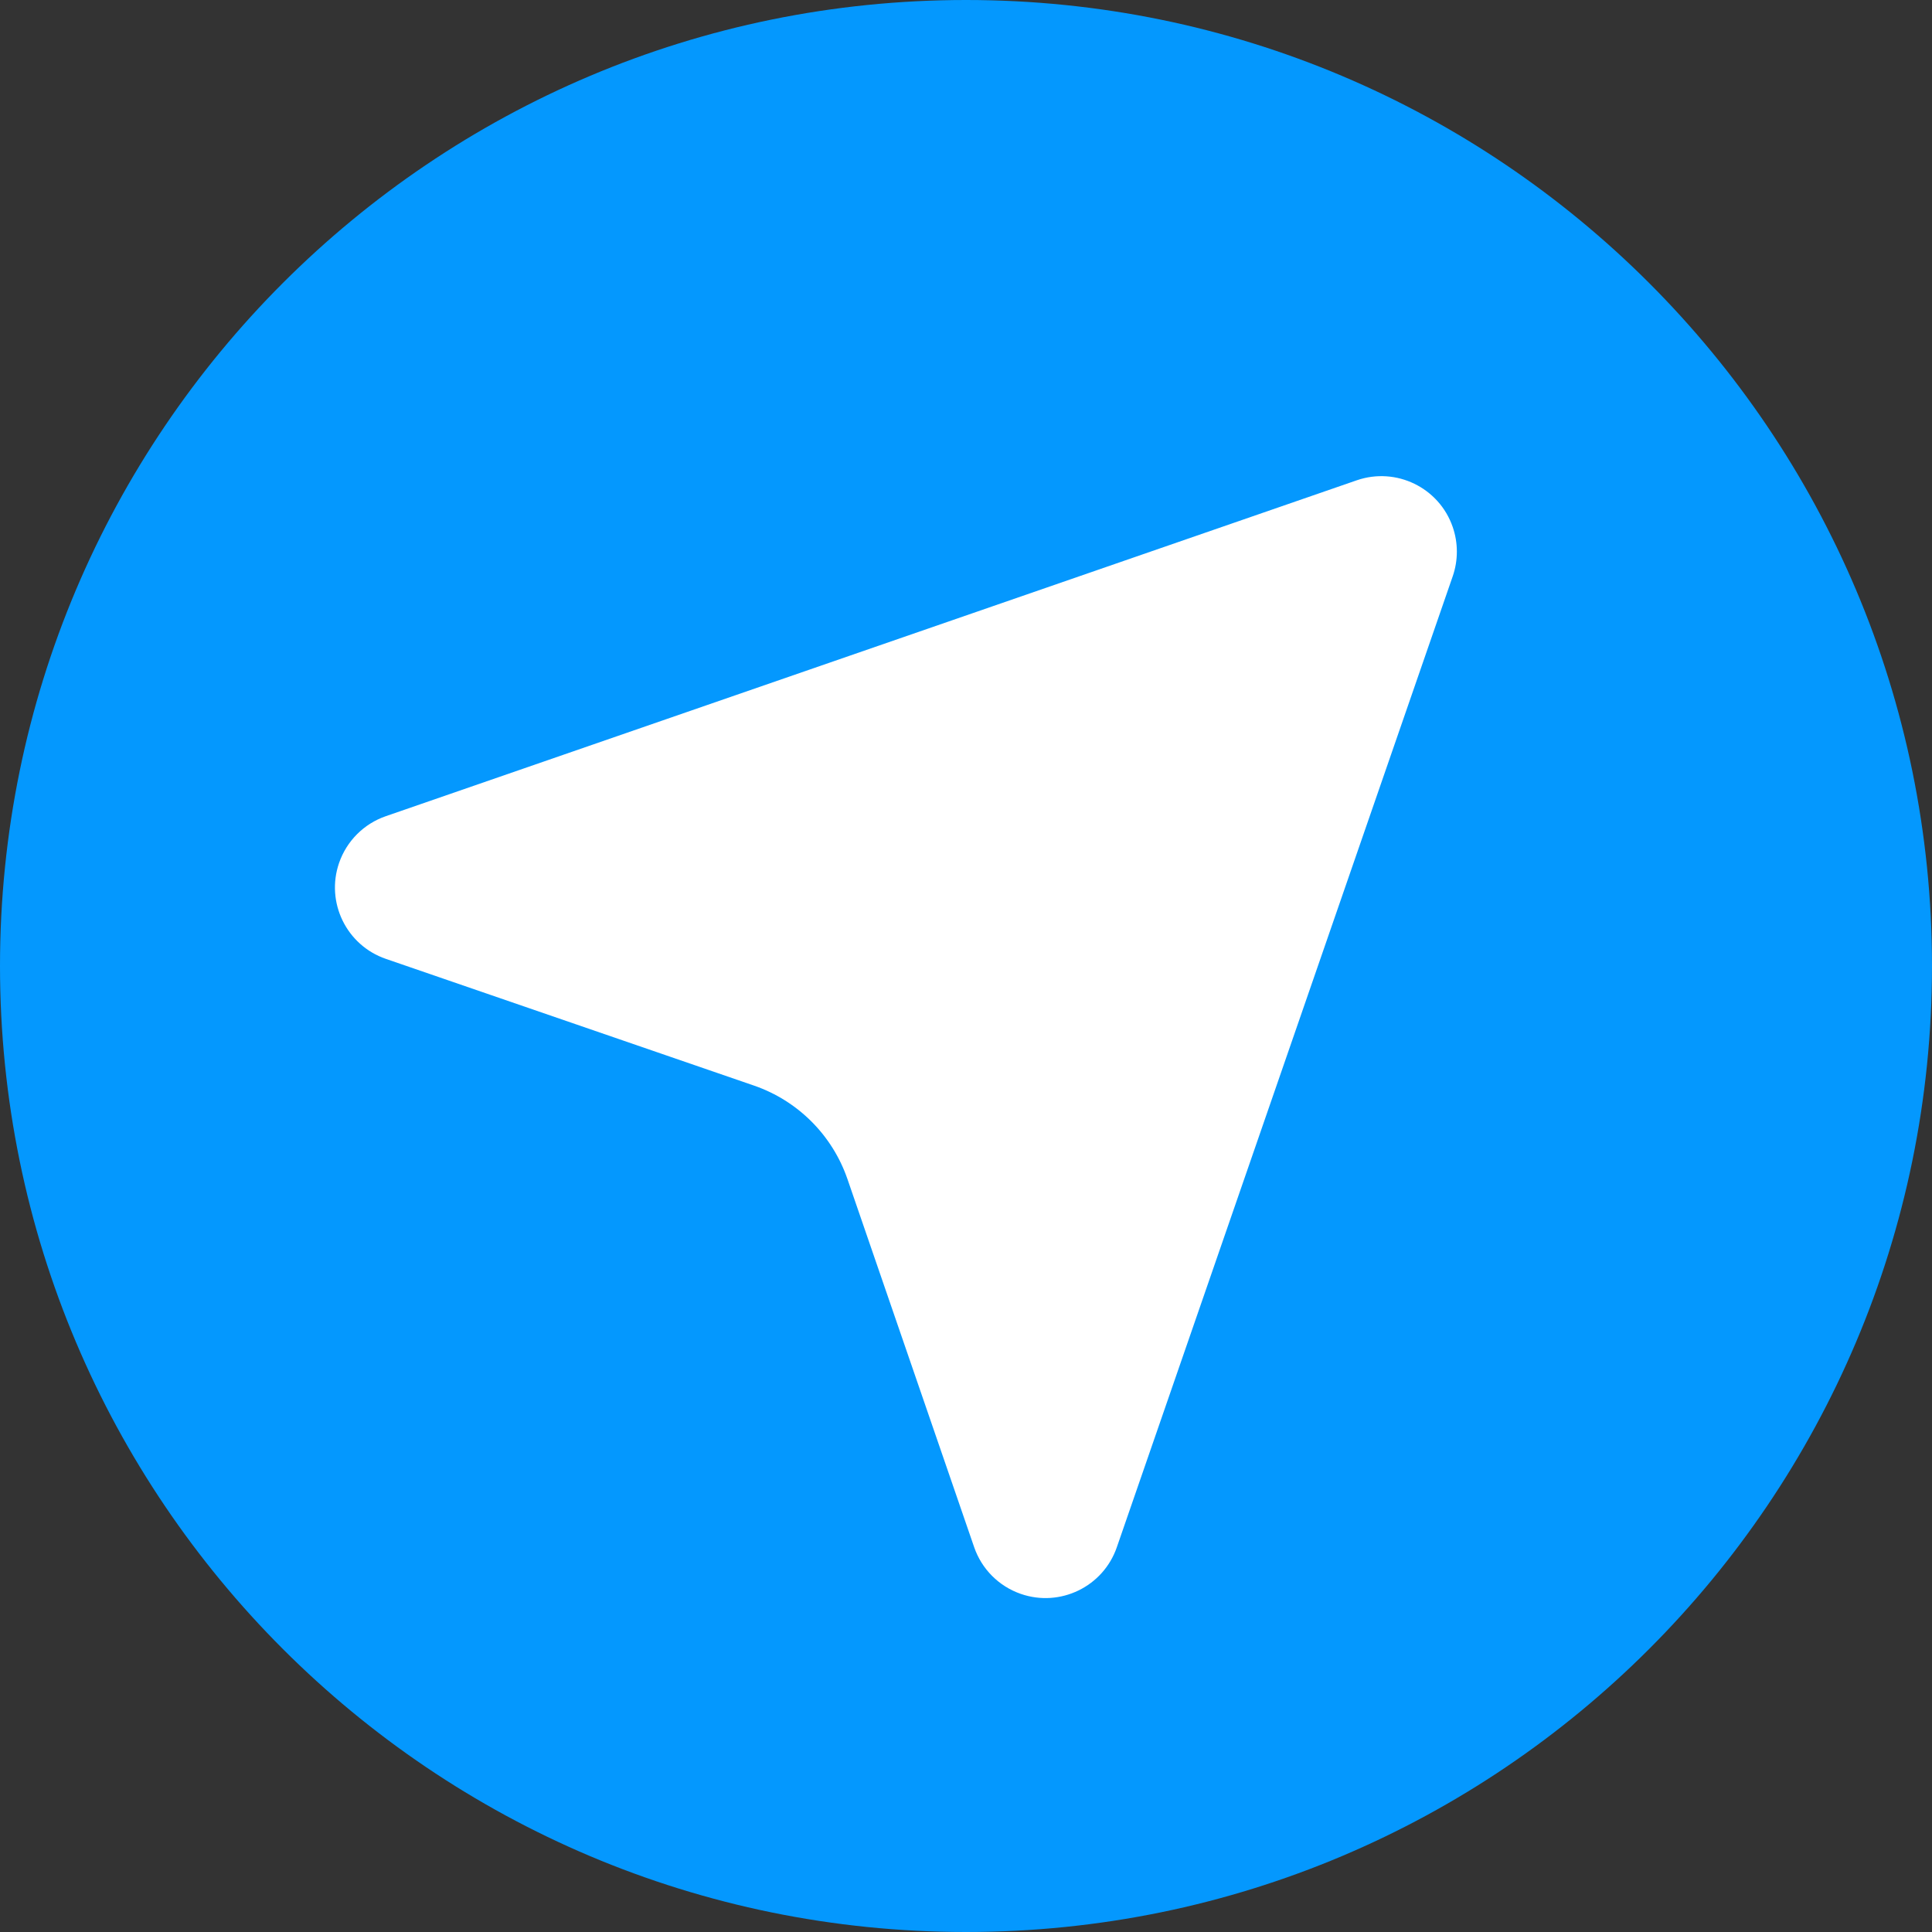 <svg width="64" height="64" viewBox="0 0 64 64" fill="none" xmlns="http://www.w3.org/2000/svg">
<rect x="0" y="0" width="64" height="64" fill="#333333" stroke="none"/>
<path fill-rule="evenodd" clip-rule="evenodd" d="M32 64C49.673 64 64 49.673 64 32C64 14.327 49.673 0 32 0C14.327 0 0 14.327 0 32C0 49.673 14.327 64 32 64Z" fill="#0498FE"/>
<path fill-rule="evenodd" clip-rule="evenodd" d="M12.779 27.038L44.943 15.911C46.248 15.46 47.672 16.152 48.123 17.457C48.306 17.986 48.306 18.562 48.123 19.091L36.996 51.255C36.545 52.56 35.121 53.252 33.816 52.8C33.09 52.549 32.52 51.978 32.27 51.251L28.074 39.061C27.573 37.605 26.429 36.461 24.973 35.96L12.783 31.764C11.477 31.315 10.783 29.892 11.232 28.587C11.483 27.86 12.053 27.289 12.779 27.038Z" fill="white"/>
</svg>
